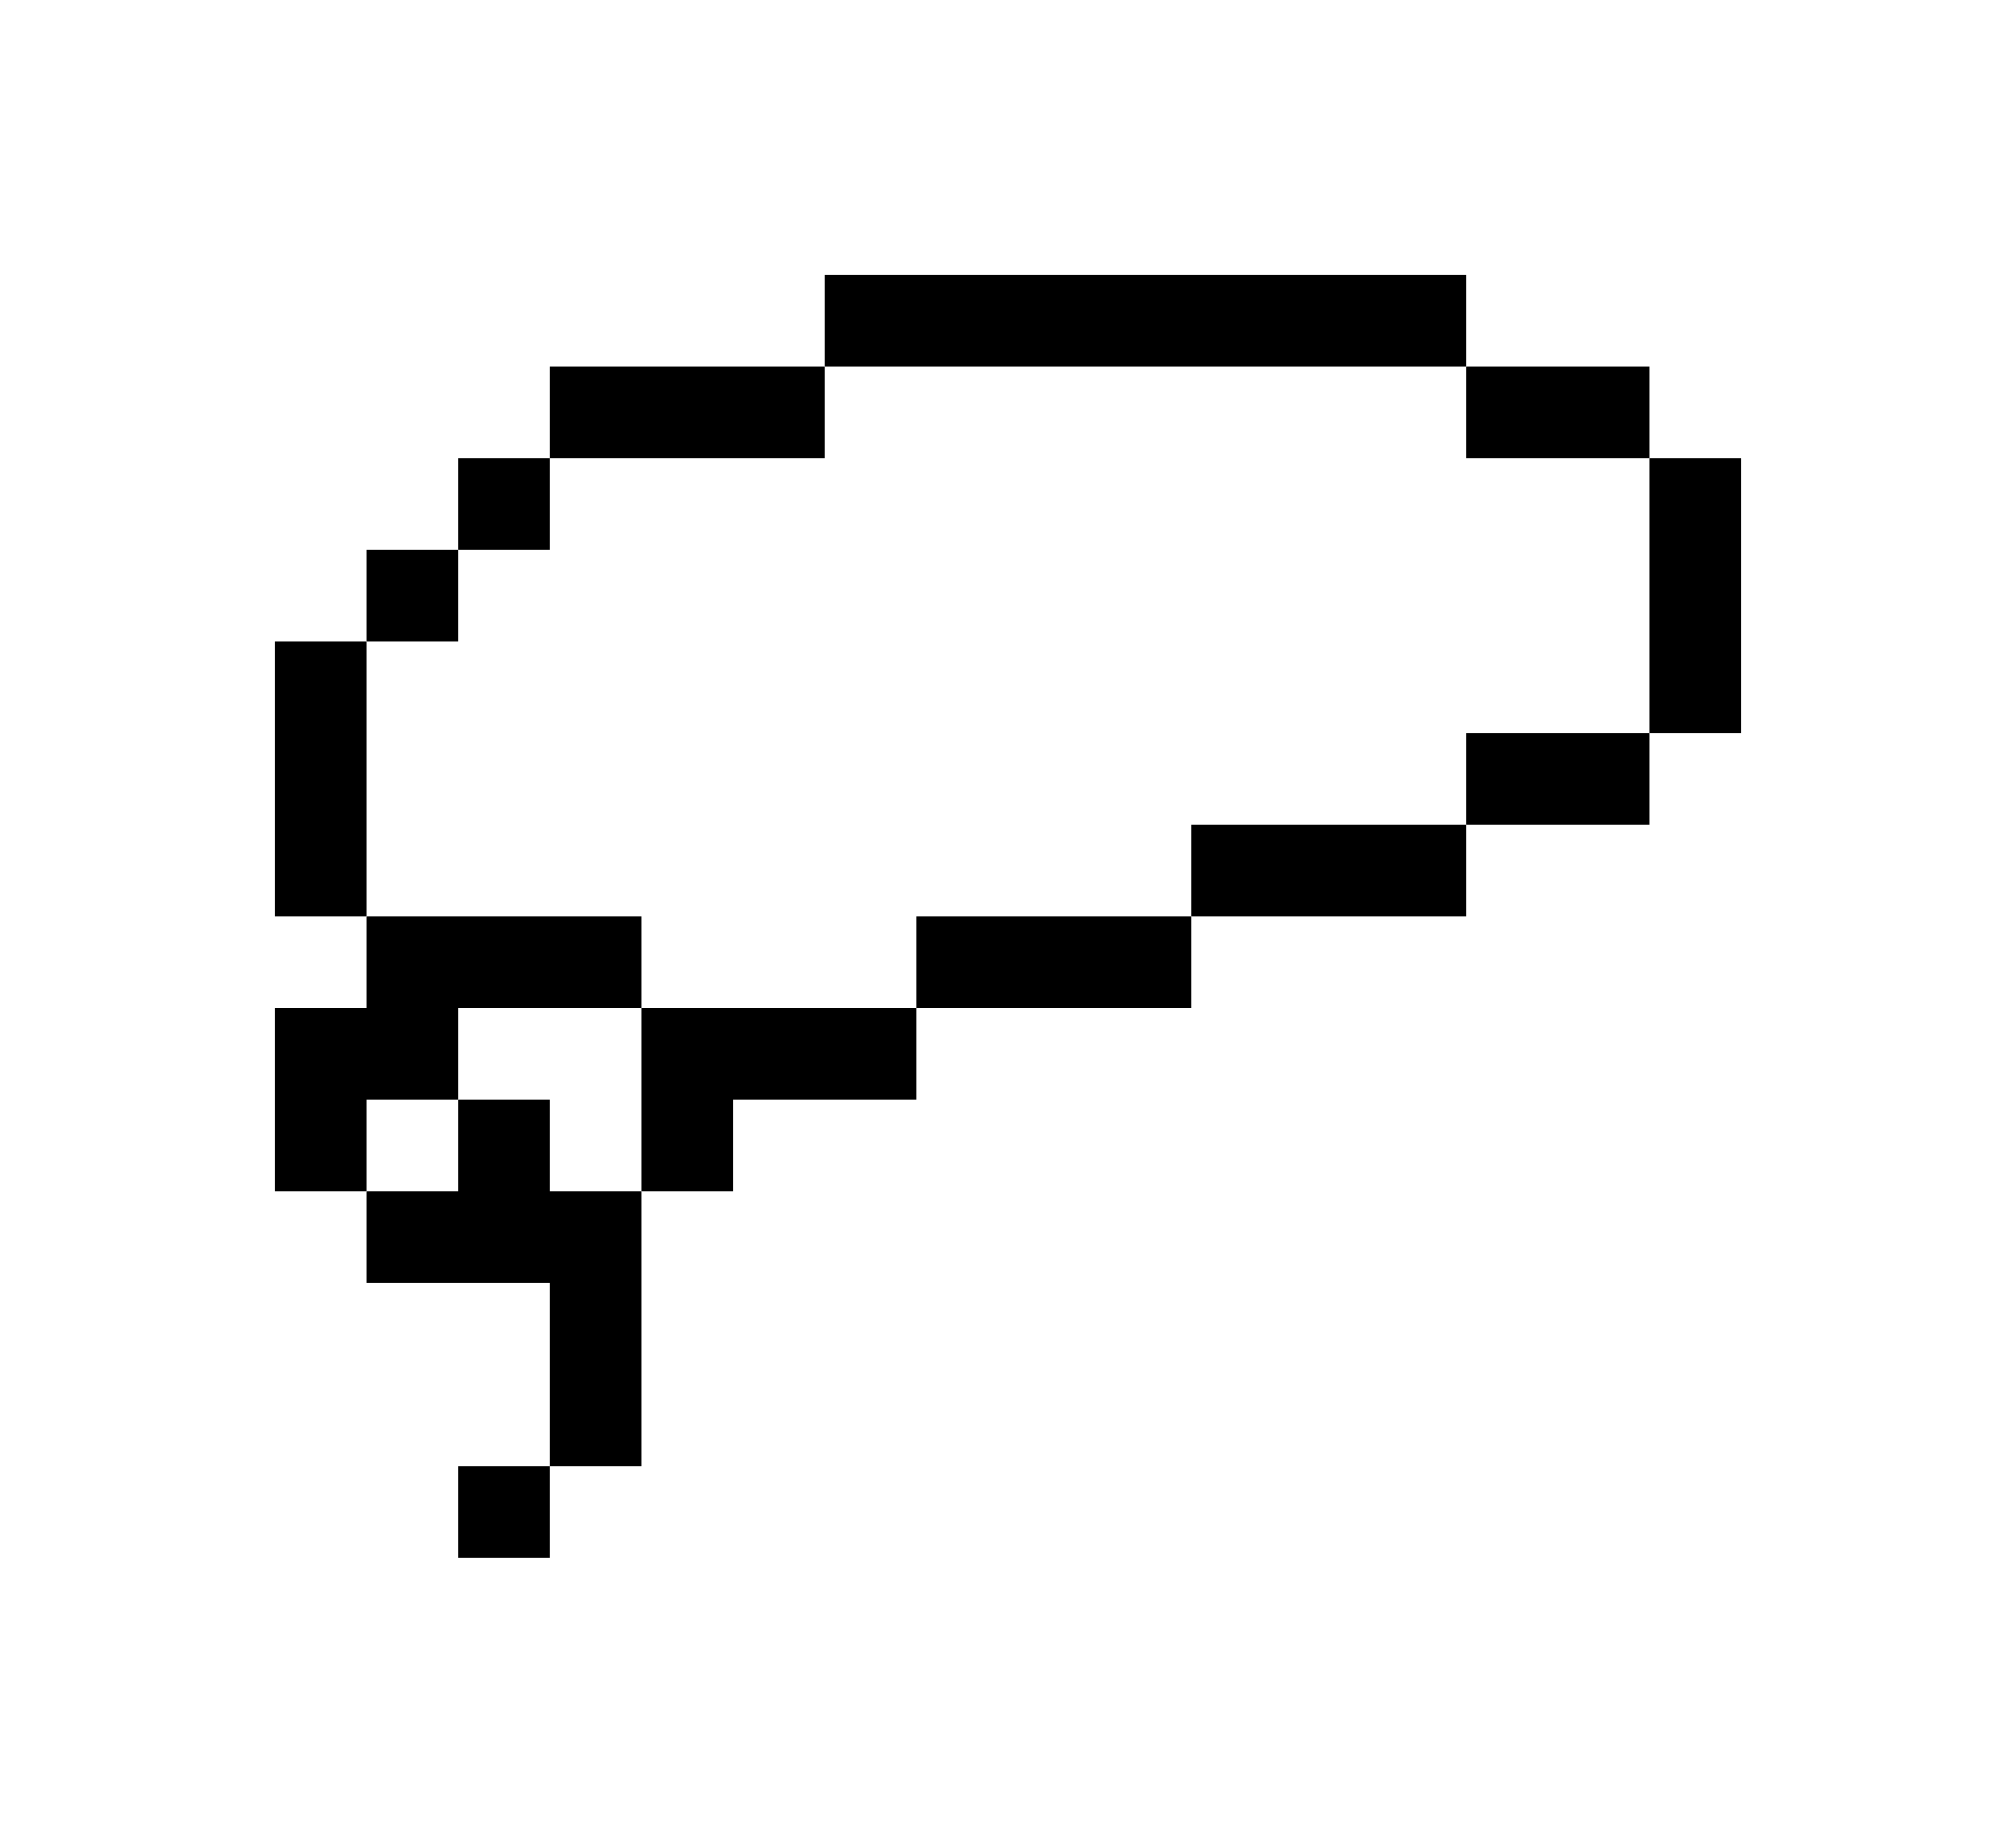 <?xml version="1.0" encoding="UTF-8"?>
<svg id="Layer_1" xmlns="http://www.w3.org/2000/svg" width="22" height="20" version="1.1" viewBox="0 0 22 20">
  <!-- Generator: Adobe Illustrator 29.4.0, SVG Export Plug-In . SVG Version: 2.1.0 Build 152)  -->
  <defs>
    <style>
      .st0 {
        fill: #fff;
      }
    </style>
  </defs>
  <rect class="st0" width="22" height="20"/>
  <g>
    <rect x="16" y="4" width="2" height="1"/>
    <polygon points="6 12 5 12 5 13 4 13 4 14 6 14 6 16 7 16 7 14 7 13 6 13 6 12"/>
    <rect x="18" y="5" width="1" height="3"/>
    <rect x="3" y="7" width="1" height="3"/>
    <rect x="9" y="3" width="7" height="1"/>
    <rect x="5" y="16" width="1" height="1"/>
    <rect x="6" y="4" width="3" height="1"/>
    <rect x="4" y="6" width="1" height="1"/>
    <rect x="5" y="5" width="1" height="1"/>
    <rect x="16" y="8" width="2" height="1"/>
    <rect x="13" y="9" width="3" height="1"/>
    <rect x="10" y="10" width="3" height="1"/>
    <polygon points="7 12 7 13 8 13 8 12 10 12 10 11 7 11 7 12"/>
    <polygon points="5 12 5 11 7 11 7 10 4 10 4 11 3 11 3 12 3 13 4 13 4 12 5 12"/>
  </g>
</svg>